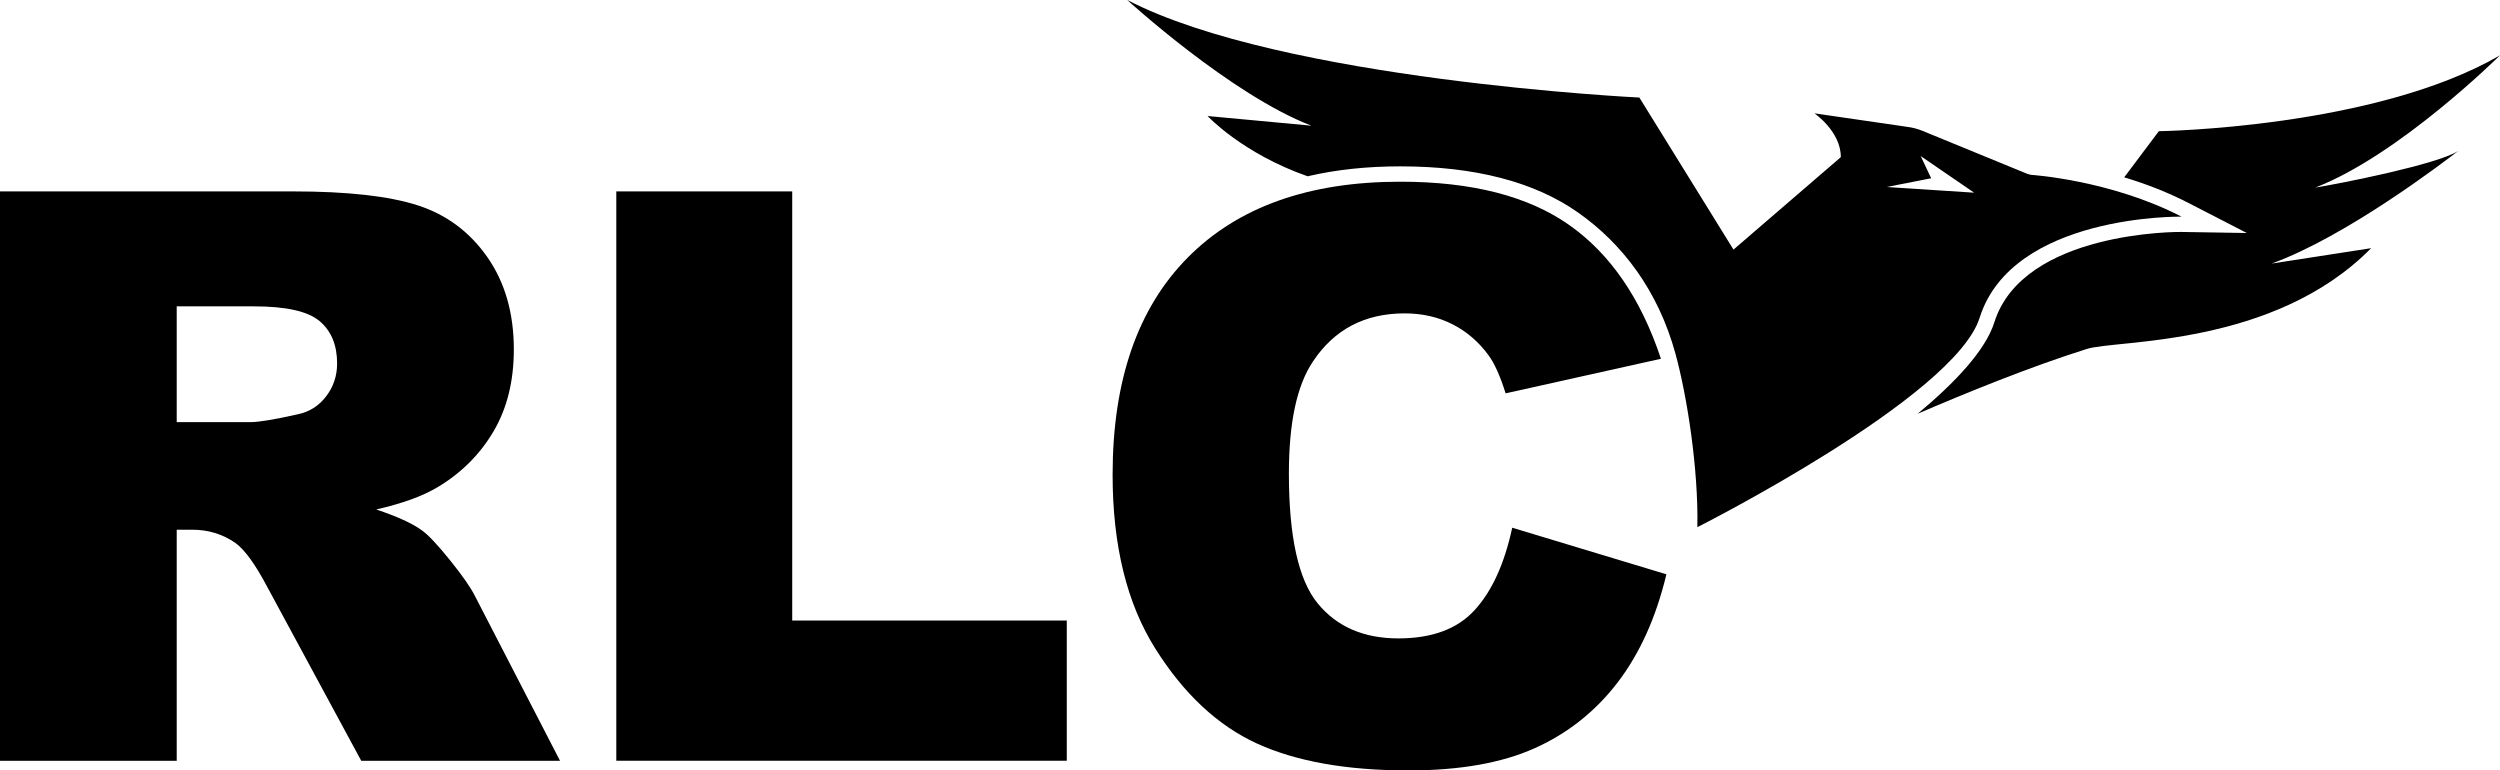 <?xml version="1.0" encoding="utf-8"?>
<!-- Generator: Adobe Illustrator 24.3.0, SVG Export Plug-In . SVG Version: 6.00 Build 0)  -->
<svg version="1.1" id="Layer_1" xmlns="http://www.w3.org/2000/svg" xmlns:xlink="http://www.w3.org/1999/xlink" x="0px" y="0px"
	 viewBox="0 0 566.73 174.66" style="enable-background:new 0 0 566.73 174.66;" xml:space="preserve">
<style type="text/css">
	.st0{opacity:0.47;}
</style>
<path d="M557.31,34.18c-3.14,2.43-25.45,19.48-42.36,25.57l22.57-3.49c-22.1,22.43-57.62,20.71-64.41,22.83
	c-12.78,4-27.74,10.11-38.39,14.7c8.48-7.05,15.38-14.37,17.38-20.72c6.55-20.76,41.98-20.51,42.39-20.49l14.84,0.24l-13.2-6.8
	c-4.9-2.53-9.92-4.42-14.59-5.82l7.85-10.46c0,0,48.9-0.67,77.35-17.21c0,0-22.8,22.64-41.89,29.99
	C530,41.72,552.78,37.24,557.31,34.18z"/>
<path class="st0" d="M557.34,34.16c0.13-0.1,0.22-0.17,0.27-0.22C557.54,34.01,557.44,34.08,557.34,34.16z"/>
<g>
	<path d="M0,172.45V43.39h66.47c12.33,0,21.74,1.06,28.26,3.17c6.51,2.11,11.77,6.03,15.76,11.75c3.99,5.72,5.99,12.69,5.99,20.91
		c0,7.16-1.53,13.34-4.58,18.53c-3.05,5.19-7.25,9.41-12.6,12.63c-3.41,2.06-8.07,3.76-14.01,5.11c4.75,1.59,8.21,3.17,10.38,4.76
		c1.47,1.06,3.59,3.32,6.38,6.79c2.79,3.47,4.65,6.14,5.59,8.02l19.31,37.4H81.89l-21.32-39.44c-2.7-5.11-5.11-8.42-7.22-9.95
		c-2.88-1.99-6.13-2.99-9.77-2.99h-3.52v52.38H0z M40.06,95.69h16.82c1.82,0,5.34-0.59,10.56-1.76c2.64-0.53,4.8-1.88,6.47-4.05
		c1.67-2.17,2.51-4.67,2.51-7.48c0-4.17-1.32-7.36-3.96-9.6c-2.64-2.23-7.6-3.35-14.88-3.35H40.06V95.69z"/>
	<path d="M139.71,43.39h39.88v97.28h62.24v31.78H139.71V43.39z"/>
	<path d="M342.81,119.63l34.95,10.56c-2.35,9.8-6.05,17.99-11.09,24.56c-5.05,6.57-11.31,11.53-18.8,14.88
		c-7.48,3.35-17.01,5.02-28.57,5.02c-14.03,0-25.49-2.04-34.38-6.11c-8.89-4.08-16.57-11.25-23.02-21.51
		c-6.46-10.26-9.68-23.4-9.68-39.42c0-21.35,5.68-37.76,17.03-49.22c11.36-11.47,27.42-17.2,48.2-17.2
		c16.26,0,29.04,3.29,38.34,9.86c9.3,6.57,16.21,16.67,20.73,30.28l-35.21,7.84c-1.23-3.93-2.52-6.81-3.87-8.63
		c-2.23-3.05-4.96-5.4-8.19-7.04c-3.23-1.64-6.84-2.46-10.83-2.46c-9.04,0-15.96,3.64-20.78,10.9c-3.64,5.39-5.46,13.86-5.46,25.41
		c0,14.3,2.17,24.11,6.51,29.41c4.34,5.31,10.45,7.96,18.31,7.96c7.63,0,13.4-2.14,17.3-6.43
		C338.22,134.01,341.05,127.79,342.81,119.63z"/>
</g>
<path d="M460.37,39.63l-0.77-0.21l-23.74-9.74c-1.24-0.51-2.52-0.83-3.81-0.96c0.01-0.01,0.01-0.01,0.01-0.01l-20.74-3.02
	c0,0,6.01,4.12,5.98,9.93l-24.33,20.96l-21.34-34.47c0,0-81.05-3.92-116.09-22.11c0,0,23.5,21.49,41.74,28.49l-23.53-2.19
	c0,0,7.86,8.48,22.68,13.66c6.43-1.5,13.44-2.25,21.02-2.25c16.92,0,30.49,3.54,40.35,10.51c9.88,6.97,18.06,17.51,22.03,32.02
	c2.62,9.56,5.21,26.11,4.95,39.26c0,0,58.3-29.4,63.99-47.47c7.42-23.54,45.76-22.92,45.76-22.92
	C478.35,40.76,460.37,39.63,460.37,39.63z M427.7,42.39l10.08-1.98l-2.37-5.03l12.11,8.3L427.7,42.39z"/>
</svg>

